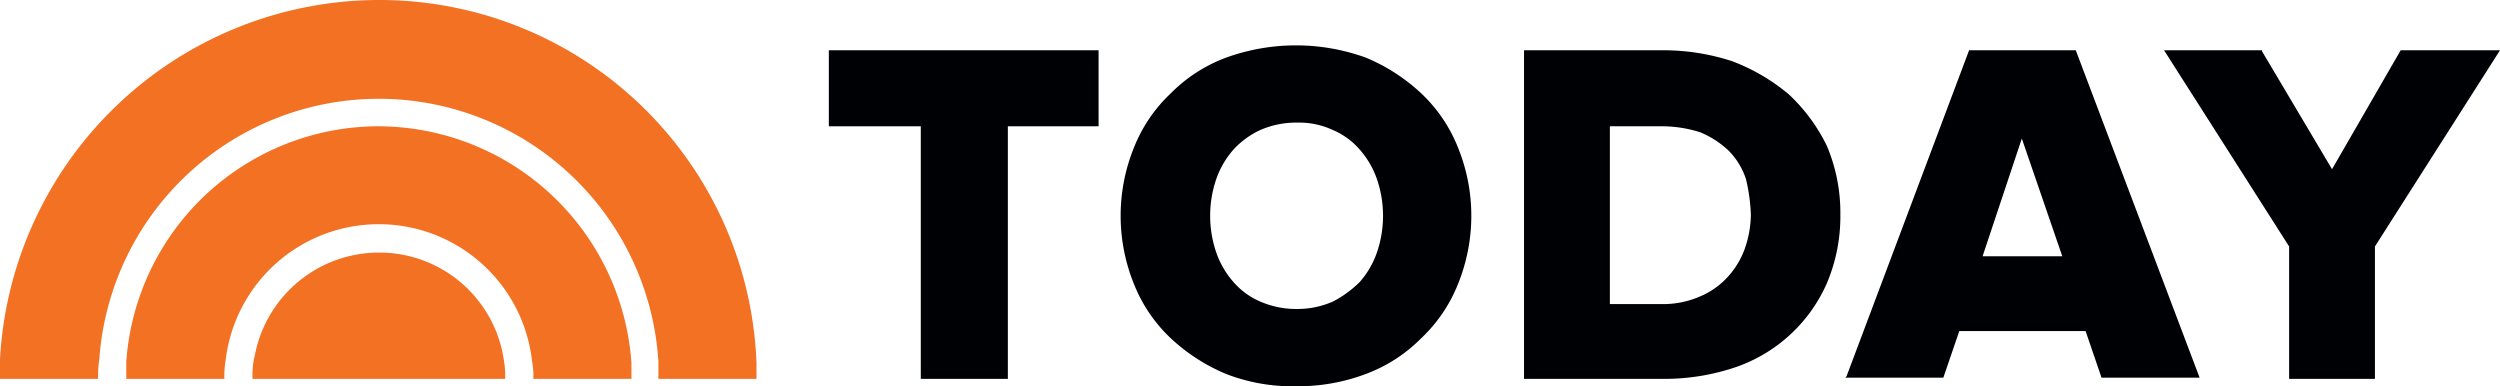 <svg id="Layer_1" data-name="Layer 1" xmlns="http://www.w3.org/2000/svg" viewBox="0 0 203.9 31.5">
  <defs>
    <style>
      .cls-1-today {
        fill: #000105;
      }

      .cls-2-today {
        fill: #f27123;
      }
    </style>
  </defs>
  <g>
    <g>
      <polygon class="cls-1-today" points="67.6 10.3 75.1 10.3 75.1 30.9 82.2 30.9 82.2 10.3 89.6 10.3 89.6 4.1 67.6 4.1 67.6 10.3"/>
      <g>
        <path class="cls-1-today" d="M110.1,28.9a7.17,7.17,0,0,1-2.9.6,7.31,7.31,0,0,1-3-.6,6,6,0,0,1-2.2-1.6,7.22,7.22,0,0,1-1.4-2.4,9.25,9.25,0,0,1,0-6,7.22,7.22,0,0,1,1.4-2.4,6.91,6.91,0,0,1,2.2-1.6,7.31,7.31,0,0,1,3-.6,6.53,6.53,0,0,1,2.9.6,6,6,0,0,1,2.2,1.6,7.22,7.22,0,0,1,1.4,2.4,9.25,9.25,0,0,1,0,6,7.22,7.22,0,0,1-1.4,2.4,8.88,8.88,0,0,1-2.2,1.6m7.2-17A15.12,15.12,0,0,0,112.8,9a16.75,16.75,0,0,0-11.4,0,12.47,12.47,0,0,0-4.5,2.9,12.3,12.3,0,0,0-3,4.4,14.8,14.8,0,0,0,0,11.2,12.3,12.3,0,0,0,3,4.4,15.12,15.12,0,0,0,4.5,2.9,14.84,14.84,0,0,0,5.7,1,15.55,15.55,0,0,0,5.7-1,12.47,12.47,0,0,0,4.5-2.9,12.3,12.3,0,0,0,3-4.4,14.8,14.8,0,0,0,0-11.2,12.3,12.3,0,0,0-3-4.4" transform="translate(-1.4 -4.3)"/>
        <path class="cls-1-today" d="M144.2,21.8a8.68,8.68,0,0,1-.5,2.8,6.78,6.78,0,0,1-1.4,2.3,6.34,6.34,0,0,1-2.3,1.6,7.45,7.45,0,0,1-3.1.6h-4.2V14.6h4.2a10.23,10.23,0,0,1,3.2.5,7.63,7.63,0,0,1,2.3,1.5,5.94,5.94,0,0,1,1.4,2.3,14.46,14.46,0,0,1,.4,2.9m3.1-9.8a16,16,0,0,0-4.6-2.7,18.08,18.08,0,0,0-5.8-.9H125.7V35.2H137a18.08,18.08,0,0,0,5.8-.9,12.59,12.59,0,0,0,7.6-6.9,14,14,0,0,0,1.1-5.6,14,14,0,0,0-1.1-5.6,14.32,14.32,0,0,0-3.1-4.2" transform="translate(-1.4 -4.3)"/>
      </g>
      <path class="cls-1-today" d="M169.6,25.2h-6.5l3.2-9.6Zm1.1-16.8H162L152,35l-.1.1h8l1.3-3.8h10.3l1.3,3.8h8L170.7,8.4Z" transform="translate(-1.4 -4.3)"/>
      <polygon class="cls-1-today" points="195.8 4.1 190.2 13.8 184.5 4.2 184.5 4.1 176.5 4.1 186.7 20.1 186.7 30.9 193.7 30.9 193.7 20.1 203.9 4.1 195.8 4.1"/>
    </g>
    <g>
      <path class="cls-2-today" d="M32.3,4.3A31,31,0,0,0,1.4,33.6v1.6h8a9.15,9.15,0,0,1,.1-1.6,22.85,22.85,0,0,1,45.6.2v1.4h8V33.9A30.77,30.77,0,0,0,32.3,4.3" transform="translate(-1.4 -4.3)"/>
      <path class="cls-2-today" d="M32.3,14.6A20.65,20.65,0,0,0,11.7,33.8v1.4h8a7.57,7.57,0,0,1,.1-1.5,12.58,12.58,0,0,1,25,.1,6.15,6.15,0,0,1,.1,1.4h8V33.9A20.74,20.74,0,0,0,32.3,14.6" transform="translate(-1.4 -4.3)"/>
      <path class="cls-2-today" d="M32.3,24.9a10.31,10.31,0,0,0-10.1,8.3,6.8,6.8,0,0,0-.2,2H42.6a7.57,7.57,0,0,0-.1-1.5,10.26,10.26,0,0,0-10.2-8.8" transform="translate(-1.4 -4.3)"/>
    </g>
  </g>
</svg>
